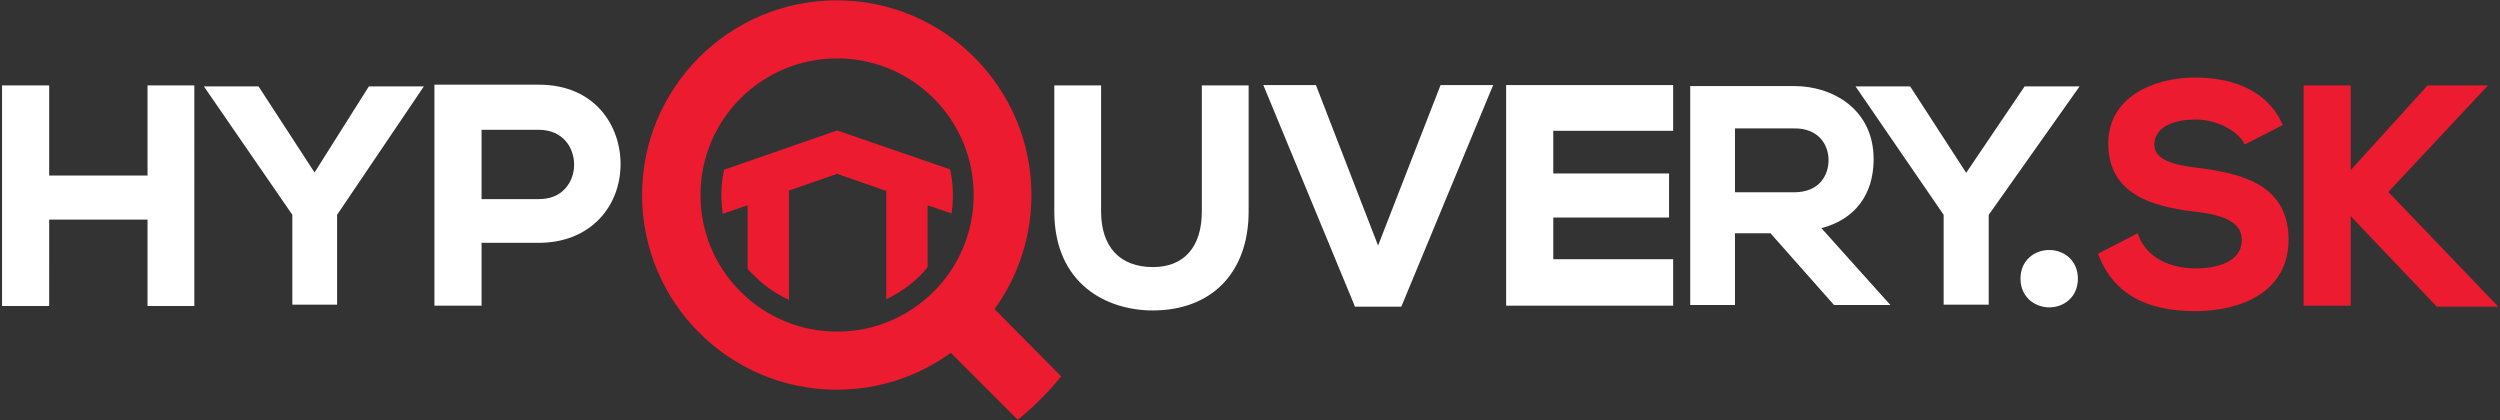 <svg width="732" height="123" xmlns="http://www.w3.org/2000/svg"><rect width="100%" height="100%" fill="#333333" stroke="none"/><g fill="none" fill-rule="evenodd"><path fill="#FFF" d="M43.2 51.4H14.4V25H.6v64.6h13.8V64.3h28.8v25.3h13.7V25H43.2m114.6-.2h-30.6v64.7H141V71.1h16.7c7.4 0 13.6-2.5 18-7.2 3.9-4.2 6-9.8 6-15.9 0-11.2-7.5-23.2-23.9-23.2zm10.3 23.4c0 2.7-.9 5.1-2.6 7-1.9 2.1-4.5 3.1-7.8 3.1H141V38h16.7c7.2 0 10.4 5.3 10.4 10.2zm183.8 13.7c0 10.4-5.2 16.3-14.3 16.3-9.7 0-15.2-5.9-15.2-16.3V25h-13.7v36.9c0 21.4 15.5 29 28.8 29 17.3 0 28.1-11.1 28.1-29V25h-13.7v36.9zm51.6 10l-18.2-47h-15.4l26.6 64.3.2.6h13.6l26.9-64.9h-15.4M441 89.5h48.9V75.9h-35.1V63.7h33.9V50.8h-33.9V38.3h35.1V24.9H441m159 48.3c-4.2 0-8.4 2.9-8.4 8.4 0 3.2 1.5 5.2 2.7 6.3 1.5 1.3 3.6 2.1 5.7 2.1 4.2 0 8.4-2.9 8.4-8.4s-4.2-8.4-8.4-8.4z"/><path d="M643.9 49.2c-7.9-.9-13.1-2.5-13.1-6.9 0-4.5 4.6-7.3 12-7.3 6.6 0 12.1 3.4 14 6.5l.5.8 11.1-5.7-.4-.9c-4.2-8.5-13-13-25.5-13-12.6.1-25.2 6.1-25.2 19.3 0 14.9 12.9 18.5 25.5 20 9.3 1 13.6 3.6 13.6 8.2 0 7.8-10.3 8.4-13.4 8.4-8.1 0-14.4-3.5-16.7-9.3l-.4-1-11.6 6 .3.8c4.4 10.8 13.6 16 28.2 16 13.2 0 27.3-5.5 27.3-21-.1-15.5-12.7-19.2-26.2-20.9z" fill="#ED1B2F"/><path fill="#FFF" d="M92.1 50.5L75.7 25.3h-16l25.9 37.6v26.3h13.1V62.9l25.4-37.6H108m467.7 25.3l-16.4-25.3h-16l25.8 37.6v26.3h13.2V62.9l26.6-37.6h-16.1"/><path fill="#ED1B2F" d="M699.3 56.2L728.5 25h-17.7l-22.5 24.8V25h-13.8v64.5h13.8V63.3l25.2 26.5h18"/><path d="M548.6 46.6c0-14.6-12-21.4-23.2-21.4h-30.5v64.1H508v-21h10.4l18.6 21h16.5l-20.2-22.5c9.7-2.5 15.3-9.7 15.3-20.2zm-13.2.3c0 4.3-2.6 9.4-10.1 9.4H508V37.6h17.3c7-.1 10.1 4.6 10.1 9.3z" fill="#FFF"/><g fill="#ED1B2F"><path d="M212 49.7c-.5 2.4-.8 4.9-.8 7.4 0 1.9.2 3.7.4 5.5l7.3-2.5v18.6c.5.6 1 1.2 1.6 1.7 3 3.1 6.6 5.6 10.5 7.4v-32l14.1-4.9 14.4 5v31.7c3.8-1.8 7.2-4.2 10.1-7.1.7-.7 1.4-1.5 2-2.3V60.1l7 2.4c.3-1.8.4-3.6.4-5.5 0-2.5-.3-5-.8-7.4l-33.1-11.4L212 49.7z"/><path d="M291.2 90.5C298 81.1 302 69.6 302 57.1c0-31.4-25.5-57-57-57-31.4 0-57 25.5-57 57 0 31.4 25.5 57 57 57 12.5 0 24-4 33.4-10.8l19.6 19.6c4.7-3.8 8.9-8 12.7-12.7l-19.5-19.7zm-46.1 6.6c-22.1 0-40-17.9-40-40s17.9-40 40-40 40 17.9 40 40-17.9 40-40 40z"/></g></g></svg>